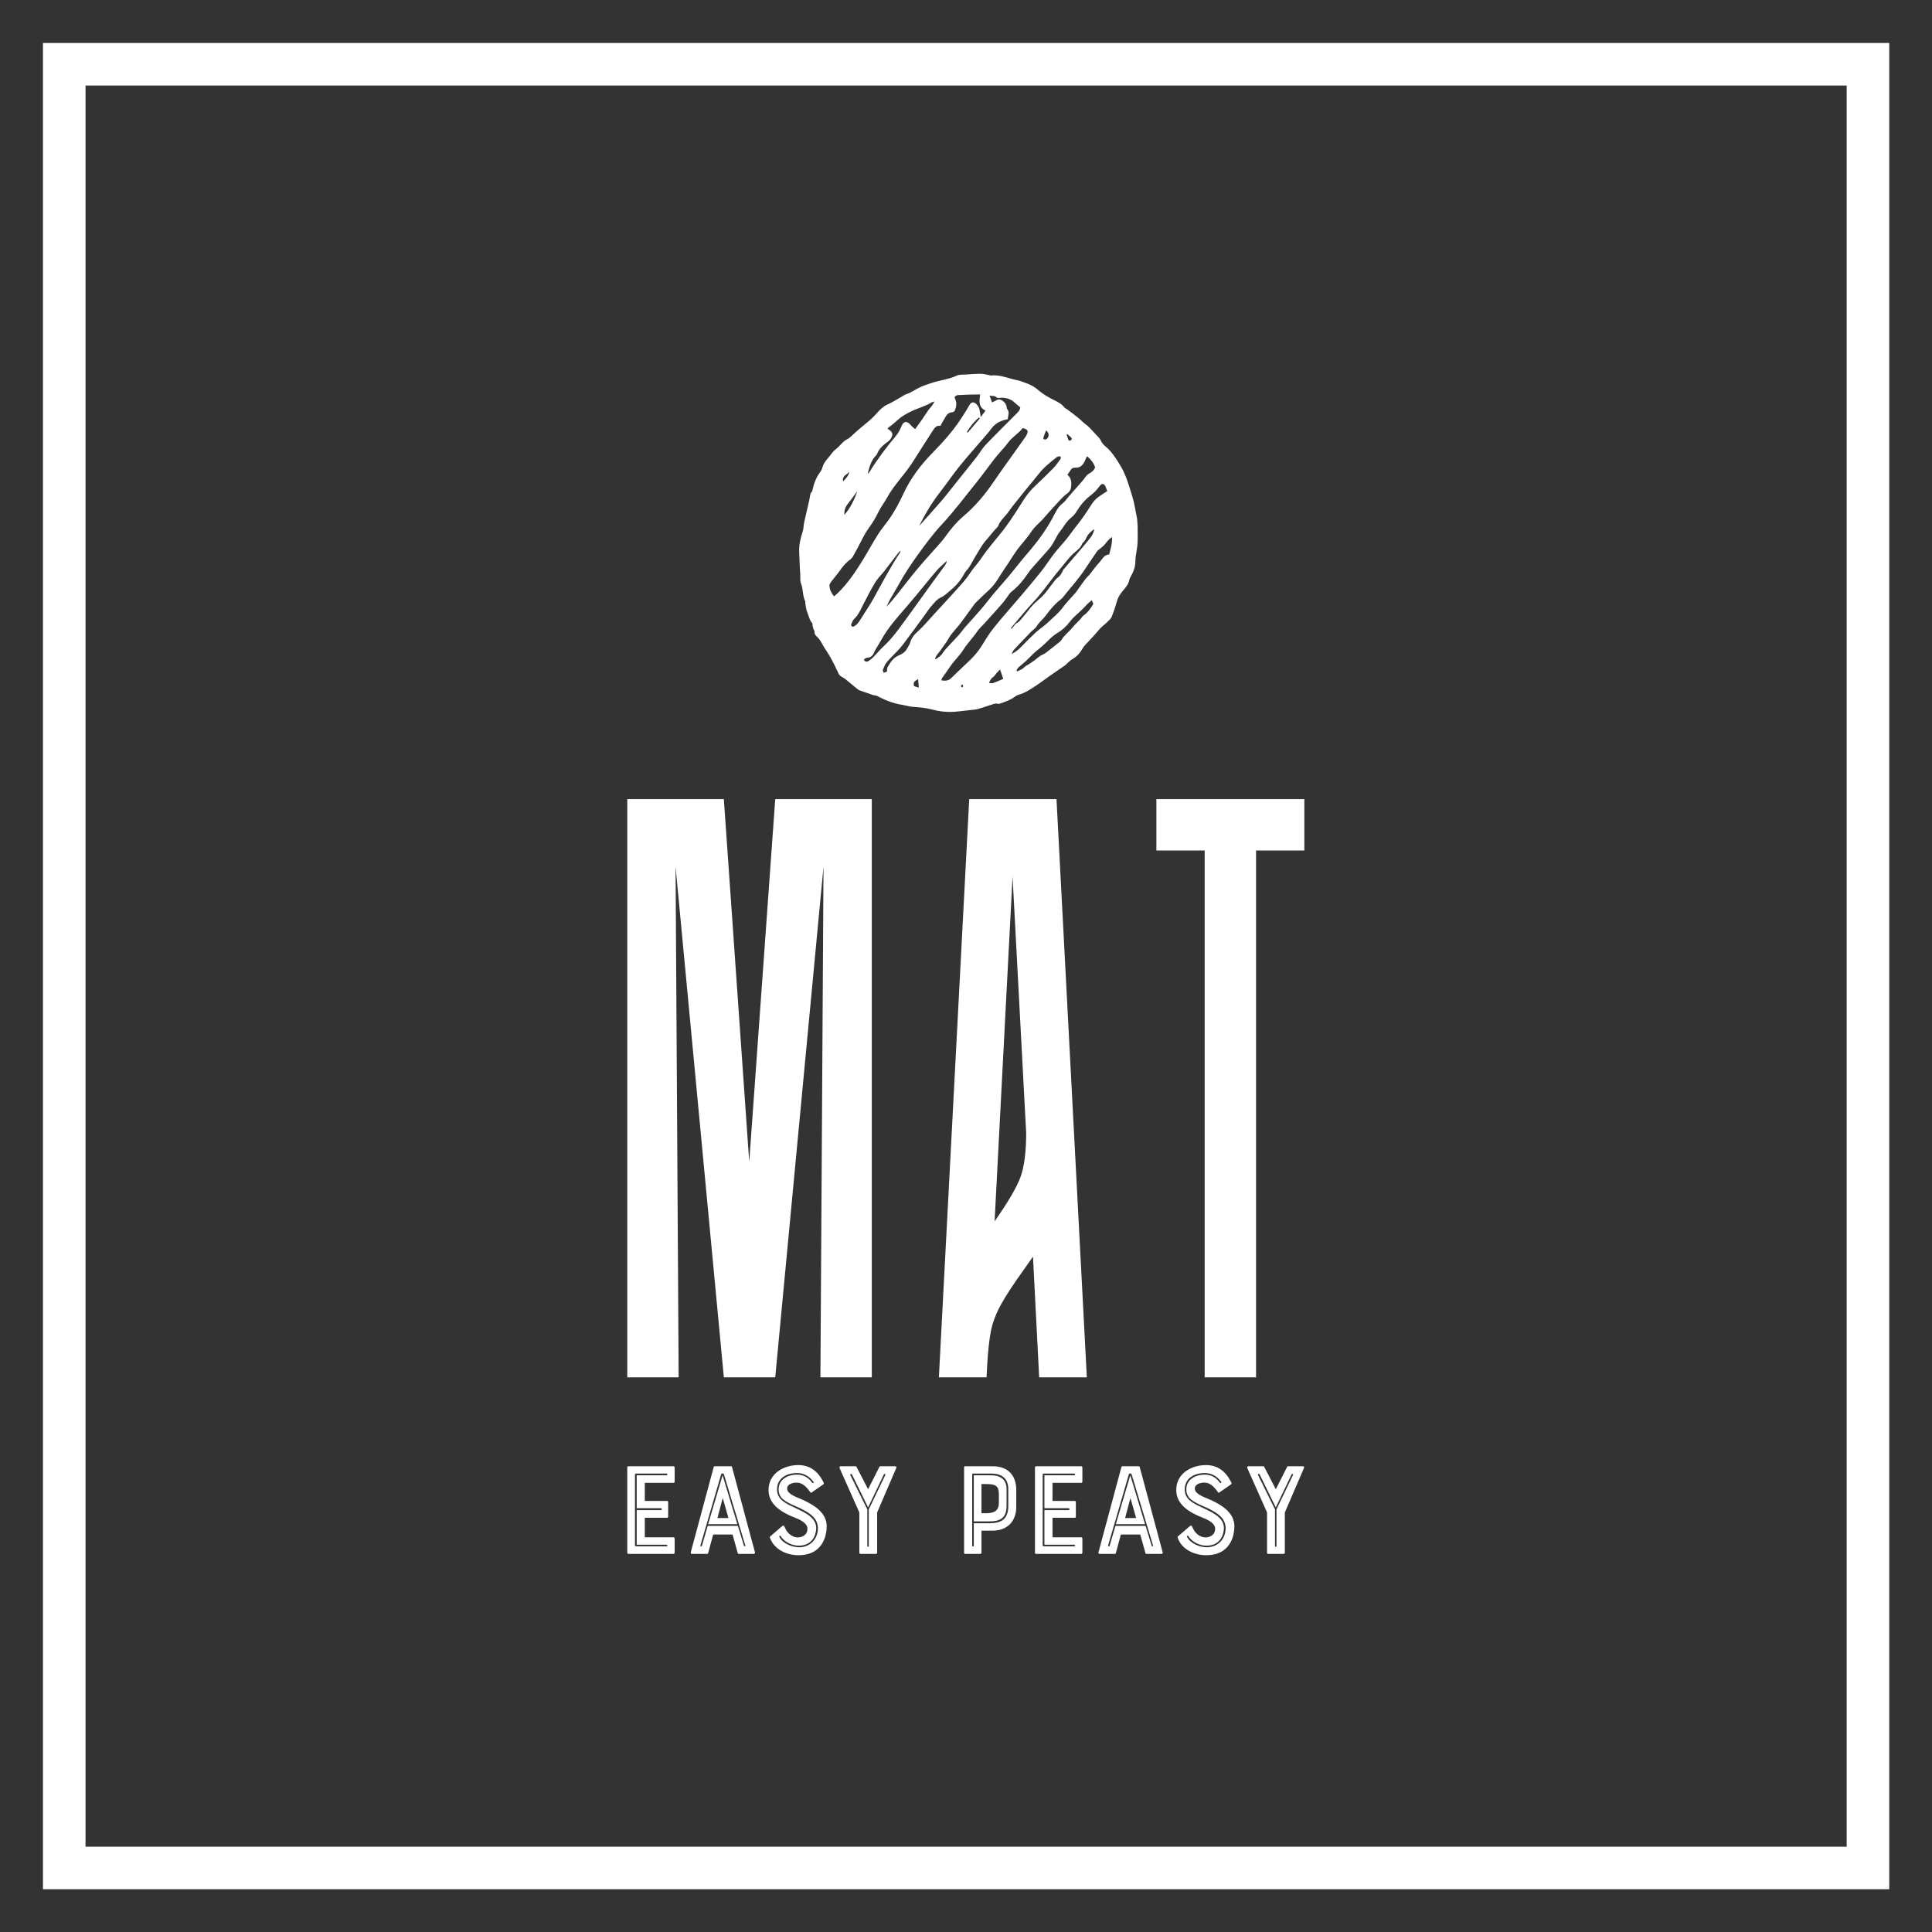 
        <svg xmlns="http://www.w3.org/2000/svg" xmlns:xlink="http://www.w3.org/1999/xlink" version="1.1" width="3139.636" height="3139.636" viewBox="0 0 3139.636 3139.636">
			
			<rect x="0" y="0" width="3139.636" height="3139.636" fill="#333333" stroke="none"/>
			
			<g transform="scale(6.982) translate(10, 10)">
				<defs id="SvgjsDefs1382"/><g id="SvgjsG1383" featureKey="rootContainer" transform="matrix(4.128,0,0,4.128,0,0)" fill="#fff"><path xmlns="http://www.w3.org/2000/svg" d="M0 0v104.1h104.1V0zm101.7 101.7H2.4V2.4h99.3z"/></g><g id="SvgjsG1384" featureKey="symbolFeature-0" transform="matrix(0.985,0,0,0.985,166.15,67.103)" fill="#fff"><path xmlns="http://www.w3.org/2000/svg" fill-rule="evenodd" clip-rule="evenodd" d="M89.979,45.533c-0.013,0-0.024-0.001-0.036-0.001    c-0.041-0.498-0.036-1.004-0.133-1.49c-0.344-1.716-0.601-3.463-1.117-5.128c-0.783-2.523-1.478-5.092-2.906-7.373    c-0.944-1.509-1.864-3.018-3.247-4.191c-0.484-0.413-0.992-0.905-1.229-1.469c-0.242-0.574-0.637-0.92-1.034-1.325    c-0.846-0.858-1.569-1.83-2.561-2.552c-0.638-0.467-1.174-1.07-1.79-1.568c-0.837-0.678-1.705-1.318-2.566-1.967    c-0.22-0.167-0.529-0.253-0.683-0.46c-0.589-0.796-1.424-1.232-2.273-1.656c-1.429-0.714-2.826-1.496-4.021-2.555    c-1.17-1.039-2.592-1.503-4.006-2.001c-0.657-0.232-1.363-0.317-2.039-0.505c-1.643-0.457-3.258-1.044-5.012-0.842    c-0.144,0.017-0.297-0.073-0.447-0.098c-0.673-0.111-1.348-0.303-2.022-0.303c-1.237,0.001-2.475,0.105-3.711,0.188    c-0.619,0.042-1.308-0.027-1.84,0.222c-1.891,0.885-3.958,1.099-5.914,1.723c-0.976,0.311-1.951,0.647-2.879,1.077    c-1.07,0.495-2.021,1.232-3.168,1.598c-0.405,0.129-0.765,0.401-1.142,0.612c-1.092,0.612-2.143,1.31-3.28,1.814    c-1.04,0.46-1.799,1.201-2.508,2.014c-0.806,0.925-1.691,1.75-2.657,2.505c-0.809,0.635-1.571,1.33-2.354,2    c-0.686,0.585-1.292,1.326-2.074,1.721c-1.105,0.559-1.69,1.624-2.642,2.324c-0.702,0.517-1.194,1.322-1.77,2.009    c-0.529,0.631-1.081,1.244-1.331,2.065c-0.132,0.441-0.289,0.907-0.562,1.267c-1.002,1.321-1.559,2.817-1.9,4.415    c-0.024,0.117-0.05,0.267-0.131,0.337c-0.366,0.325-0.387,0.755-0.453,1.193c-0.097,0.634-0.253,1.257-0.396,1.882    c-0.326,1.429-0.678,2.851-0.983,4.284c-0.142,0.665-0.101,1.382-0.315,2.017c-0.544,1.609-0.917,3.231-0.834,4.94    c0.055,1.09,0.084,2.181,0.135,3.272c0.029,0.651,0.077,1.304,0.117,1.954c0.044,0.702-0.087,1.476,0.166,2.091    c0.56,1.367,0.334,2.898,1.005,4.222c0.051,0.099-0.01,0.248,0.013,0.368c0.142,0.758,0.168,1.568,0.472,2.255    c0.372,0.846,0.491,1.816,1.164,2.532c0.102,0.108,0.038,0.36,0.075,0.541c0.062,0.299,0.131,0.599,0.225,0.889    c0.065,0.205,0.271,0.405,0.253,0.591c-0.061,0.591,0.317,0.981,0.659,1.292c0.804,0.737,1.154,1.746,1.734,2.613    c0.446,0.666,0.875,1.344,1.278,2.037c0.372,0.64,0.714,1.3,1.044,1.963c0.363,0.729,0.671,1.488,1.062,2.202    c0.138,0.253,0.438,0.427,0.687,0.605c0.201,0.146,0.459,0.217,0.649,0.373c0.995,0.803,1.975,1.623,2.964,2.433    c0.163,0.135,0.338,0.28,0.53,0.352c1.049,0.381,2.104,0.75,3.162,1.102c0.319,0.106,0.697,0.076,0.986,0.227    c1.844,0.961,3.741,1.75,5.81,2.081c0.92,0.148,1.823,0.439,2.745,0.505c1.463,0.105,2.916,0.206,4.34,0.594    c1.767,0.48,3.574,0.688,5.402,0.566c1.173-0.08,2.34-0.244,3.509-0.378c0.667-0.077,1.351-0.097,1.993-0.268    c1.138-0.306,2.25-0.708,3.373-1.068c0.471-0.152,0.935-0.338,1.448-0.159c0.104,0.036,0.25-0.003,0.366-0.042    c1.324-0.437,2.639-0.896,3.763-1.767c0.169-0.13,0.377-0.233,0.585-0.288c1.615-0.439,2.979-1.367,4.35-2.271    c1.112-0.734,2.166-1.556,3.257-2.32c1.141-0.799,2.294-1.577,3.44-2.365c0.052-0.035,0.098-0.077,0.146-0.118    c0.553-0.478,1.049-1.059,1.673-1.413c1.129-0.642,1.871-1.575,2.494-2.67c0.241-0.423,0.621-0.771,0.954-1.138    c0.909-1.008,1.88-1.967,2.725-3.024c0.612-0.767,1.42-1.285,2.087-1.969c0.343-0.351,0.782-0.678,0.958-1.106    c0.479-1.173,0.913-2.376,1.23-3.602c0.251-0.973,0.746-1.768,1.364-2.511c0.678-0.813,1.405-1.58,1.61-2.685    c0.061-0.325,0.252-0.636,0.419-0.933c0.496-0.88,0.879-1.801,0.987-2.812c0.057-0.521,0.018-1.051,0.082-1.569    c0.138-1.116,0.396-2.225,0.455-3.345C90.039,48.579,89.979,47.055,89.979,45.533z M73.361,24.3    c0.307,0.263,0.635,0.505,0.917,0.795c0.261,0.268,0.119,0.545-0.145,0.704c-0.278,0.168-0.475-0.012-0.571-0.278    c-0.132-0.365-0.241-0.736-0.359-1.105C73.256,24.377,73.309,24.339,73.361,24.3z M67.723,25.116    c0.181-0.547,0.398-1.083,0.632-1.699c0.833,0.63,0.78,1.721-0.039,2.136c-0.129,0.065-0.358,0.033-0.491-0.042    C67.738,25.462,67.685,25.23,67.723,25.116z M62.825,22.873c0.204,0.059,0.42,0.101,0.617,0.186    c0.5,0.218,0.657,0.526,0.479,1.046c-0.11,0.321-0.282,0.631-0.479,0.91c-1.303,1.841-2.622,3.669-3.929,5.508    c-1.18,1.659-2.381,3.303-3.516,4.994c-2.039,3.037-4.376,5.8-7.163,8.179c-1.679,1.433-3.074,3.121-4.353,4.914    c-0.489,0.687-1.054,1.322-1.611,1.958c-1.611,1.835-3.274,3.626-4.843,5.497c-1.587,1.893-3.087,3.859-4.623,5.796    c-0.876,1.104-1.747,2.209-2.777,3.228c0.291-0.59,0.555-1.195,0.879-1.768c0.613-1.089,1.285-2.143,1.886-3.239    c1.4-2.558,2.994-4.987,4.708-7.345c1.73-2.385,3.461-4.768,5.474-6.925c2.997-3.213,5.624-6.729,8.369-10.149    c1.465-1.826,2.822-3.736,4.267-5.579c0.772-0.981,1.632-1.895,2.439-2.849c0.463-0.546,0.858-1.156,1.36-1.66    c0.674-0.678,1.429-1.274,2.134-1.921C62.369,23.45,62.548,23.193,62.825,22.873z M59.182,18.401    c-0.107-0.134-0.136-0.348-0.156-0.529c-0.073-0.634-0.447-1.073-0.929-1.432c-0.457-0.341-0.947-0.447-1.481-0.136    c-0.318,0.184-0.66,0.327-1.021,0.503c-0.195-0.513-0.374-0.988-0.604-1.599c0.66,0.14,1.214-0.067,1.667,0.439    c0.135,0.148,0.521,0.128,0.778,0.092c1.035-0.148,2.396,0.201,3.187,0.863c0.545,0.458,1.083,0.925,1.632,1.394    c-0.074,0.66-0.494,1.068-0.911,1.488c-2.449,2.462-4.926,4.9-7.324,7.413c-0.791,0.828-1.348,1.877-2.062,2.786    c-1.643,2.09-3.317,4.155-4.979,6.231c-1.113,1.393-2.186,2.819-3.348,4.171c-1.734,2.015-3.53,3.976-5.3,5.959    c1.418-2.812,3.001-5.526,4.957-8.018c1.567-1.995,2.984-4.108,4.571-6.084c1.685-2.101,3.493-4.1,5.242-6.149    c0.793-0.928,1.619-1.833,2.344-2.814c0.952-1.289,2.256-1.899,3.86-2.207C59.326,19.981,59.808,19.193,59.182,18.401z     M49.642,23.798c0.773-1.284,1.682-2.456,2.853-3.416c0.071,0.068,0.142,0.135,0.214,0.204c-0.956,1.125-1.912,2.251-2.868,3.377    C49.773,23.907,49.707,23.853,49.642,23.798z M28.16,29.346c0.108-0.111,0.223-0.237,0.274-0.377    c0.491-1.37,1.588-2.177,2.687-3.01c0.351-0.266,0.643-0.694,0.8-1.111c0.282-0.741-0.014-1.213-1.019-1.798    c0.109-0.156,0.155-0.281,0.247-0.343c0.848-0.572,1.588-1.268,2.356-1.937c0.834-0.726,1.843-1.282,2.842-1.78    c1.614-0.801,3.395-1.234,4.954-2.175c0.15-0.09,0.339-0.119,0.646-0.222c-0.345,0.959-1.056,1.499-1.52,2.202    c-0.465,0.706-0.933,1.411-1.416,2.103c-0.5,0.719-1.021,1.423-1.604,2.229c-0.265-0.225-0.525-0.424-0.763-0.648    c-0.179-0.171-0.316-0.386-0.494-0.561c-0.806-0.786-1.477-0.587-1.923,0.435c-0.367,0.841-0.787,1.705-1.375,2.396    c-2.289,2.702-4.394,5.53-6.251,8.544c-0.096,0.154-0.229,0.285-0.399,0.398C26.587,32.12,26.98,30.56,28.16,29.346z     M23.754,37.764c-0.688,2.006-1.58,3.873-3.04,5.611c-0.114-0.973,0.16-1.675,0.589-2.318c0.329-0.493,0.729-0.938,1.083-1.415    C22.848,39.021,23.298,38.39,23.754,37.764z M20.994,33.95c0.299-0.204,0.561-0.46,0.86-0.711    c-0.068,0.605-0.711,1.581-1.477,2.215C20.265,34.759,20.479,34.3,20.994,33.95z M18.994,62c-0.221,0.211-0.461,0.399-0.759,0.655    c-0.609-0.808-1.043-1.623-1.08-2.577c-0.012-0.296,0.221-0.636,0.418-0.899c0.615-0.82,1.307-1.588,1.898-2.424    c0.764-1.076,1.562-2.102,2.658-2.867c0.224-0.154,0.422-0.386,0.553-0.624c0.741-1.341,1.494-2.677,2.17-4.052    c0.511-1.04,1.098-2.013,1.773-2.957c0.742-1.039,1.43-2.139,1.975-3.291c0.62-1.309,1.503-2.443,2.201-3.695    c1.271-2.282,2.979-4.238,4.572-6.287c1.188-1.525,2.164-3.22,3.222-4.846c0.966-1.49,1.92-2.986,2.873-4.483    c0.475-0.743,0.92-1.521,1.899-1.286c0.467-0.817,0.866-1.555,1.303-2.272c0.341-0.56,0.826-0.912,1.521-0.969    c0.208-0.017,0.509-0.183,0.582-0.358c0.347-0.835,0.52-1.701,0.165-2.591c-0.081-0.2-0.148-0.406-0.217-0.598    c0.394-0.628,1.043-0.495,1.553-0.531c1.477-0.103,2.962-0.091,4.502-0.127c-0.211,1.523-0.466,2.981,1.262,3.832    c-0.366,0.494-0.689,0.928-1.129,1.521c-0.109-0.689-0.167-1.166-0.263-1.635c-0.113-0.561-0.363-1.049-0.789-1.452    c-0.65-0.619-1.241-0.458-1.667,0.325c-0.58,1.069-1.254,2.089-1.917,3.11c-1.921,2.955-4.271,5.561-6.722,8.071    c-2.806,2.871-5.208,6.025-6.897,9.665c-1.021,2.198-2.141,4.32-3.558,6.283c-0.824,1.142-1.744,2.221-2.493,3.411    c-1.233,1.958-2.327,4.005-3.542,5.976C23.303,56.882,21.438,59.664,18.994,62z M22.723,69.834    c-0.372-0.101-0.55-0.377-0.341-0.812c0.174-0.361,0.336-0.768,0.615-1.036c1.027-0.98,1.557-2.247,2.181-3.475    c0.89-1.755,1.793-3.511,2.816-5.191c0.59-0.969,1.443-1.774,2.147-2.676c1.116-1.426,2.206-2.872,3.312-4.305    c0.117-0.154,0.267-0.285,0.401-0.427c0.039,0.028,0.079,0.056,0.119,0.084c-0.062,0.126-0.112,0.259-0.188,0.376    c-2.277,3.453-4.184,7.119-6.184,10.733c-0.925,1.668-2.023,3.24-3.026,4.866C24.114,68.721,23.662,69.465,22.723,69.834z     M26.828,77.621c-0.668,0.521-0.997,0.612-1.497,0.122c-0.019-0.018-0.013-0.061-0.022-0.105c0.202-0.343,0.504-0.474,0.915-0.51    c0.698-0.063,1.143-0.442,1.437-1.125c0.343-0.794,0.846-1.518,1.278-2.271c0.254-0.439,0.507-0.879,0.763-1.315    c1.17-2.001,2.619-3.794,4.135-5.538c1.395-1.606,2.775-3.226,4.139-4.857c1.501-1.799,2.941-3.648,4.475-5.417    c0.73-0.845,1.614-1.557,2.433-2.332c-0.038,0.6-0.444,1.062-0.791,1.542c-1.042,1.44-2.103,2.868-3.146,4.309    c-2.493,3.447-4.939,6.93-7.489,10.336c-1.101,1.472-2.304,2.903-3.657,4.139C28.749,75.556,27.953,76.741,26.828,77.621z     M37.144,83.857c-0.179-0.892-0.08-1.064,0.972-1.673c0.053,0.656,0.103,1.282,0.161,2.02    C37.813,84.062,37.475,83.959,37.144,83.857z M38.079,70.89c-0.859,0.772-1.532,1.535-1.835,2.658    c-0.133,0.498-0.475,0.94-0.722,1.407c-0.417,0.785-1.093,1.277-1.892,1.599c-1.332,0.538-2.073,1.647-2.731,2.818    c-0.154,0.274-0.097,0.667-0.139,1.041c-0.238,0.093-0.466,0.181-0.767,0.298c-0.084-0.253-0.276-0.521-0.21-0.686    c0.252-0.628,0.488-1.304,0.91-1.812c0.809-0.972,1.75-1.832,2.618-2.755c0.421-0.447,0.823-0.913,1.194-1.402    c0.979-1.283,1.938-2.579,2.896-3.878c0.706-0.956,1.395-1.925,2.098-2.882c0.681-0.928,1.301-1.914,2.081-2.747    c0.552-0.589,1.019-1.258,1.872-1.629c0.936-0.408,1.702-1.221,2.516-1.889c1.312-1.08,2.344-2.392,3.134-3.896    c0.1-0.19,0.236-0.368,0.384-0.526c0.952-1.021,1.478-2.307,2.198-3.472c0.784-1.269,1.486-2.626,2.469-3.728    c0.91-1.021,1.712-2.139,2.672-3.117c0.104-0.108,0.203-0.24,0.255-0.379c0.365-0.991,1.102-1.702,1.773-2.475    c0.568-0.654,1.029-1.403,1.567-2.086c1.083-1.372,2.18-2.731,3.279-4.088c0.968-1.192,1.979-2.35,2.917-3.564    c1.185-1.531,2.683-2.708,4.182-3.894c0.095-0.075,0.206-0.145,0.322-0.181c0.174-0.055,0.359-0.08,0.505-0.111    c0.391,0.326,0.19,0.611,0.008,0.854c-0.507,0.674-0.983,1.385-1.569,1.983c-1.471,1.496-2.976,2.957-4.502,4.396    c-1.271,1.196-2.239,2.621-3.147,4.08c-1.573,2.525-3.2,5.009-5.097,7.308c-1.033,1.252-2.067,2.506-3.058,3.792    c-0.872,1.134-1.604,2.382-2.543,3.453c-1.009,1.151-1.735,2.495-2.724,3.648c-0.977,1.139-1.988,2.248-3,3.357    c-1.345,1.479-2.704,2.944-4.062,4.412C40.662,68.178,39.469,69.643,38.079,70.89z M42.279,77.496    c-0.06-0.036-0.117-0.073-0.177-0.109c0.14-0.289,0.233-0.612,0.427-0.858c0.508-0.645,1.016-1.274,1.472-1.965    c0.401-0.608,0.886-1.195,1.238-1.839c0.791-1.448,2.015-2.543,2.981-3.844c0.912-1.227,1.799-2.472,2.7-3.706    c0.259-0.354,0.496-0.732,0.806-1.038c0.989-0.979,1.984-1.954,3.019-2.885c1.242-1.115,2.118-2.493,2.976-3.897    c0.466-0.764,0.997-1.489,1.489-2.236c0.718-1.088,1.393-2.205,2.147-3.265c0.612-0.859,1.322-1.646,1.977-2.473    c0.463-0.584,0.948-1.156,1.352-1.778c0.567-0.876,1.257-1.617,2.024-2.322c0.779-0.712,1.439-1.558,2.153-2.344    c0.947-1.041,1.881-2.094,2.849-3.115c0.491-0.518,1-1.041,1.584-1.443c0.57-0.393,0.89-0.93,0.963-1.532    c0.129-1.053,0.131-2.131-0.878-2.948c0.268-0.375,0.57-0.734,0.799-1.135c0.218-0.385,0.569-0.549,0.933-0.521    c1.47,0.111,2.097-0.821,2.566-1.978c0.08-0.196,0.15-0.397,0.242-0.586c0.02-0.04,0.112-0.043,0.213-0.078    c0.833,0.704,1.485,1.549,1.808,2.573c-0.307,0.757-0.855,1.146-1.536,1.525c-0.583,0.326-0.937,1.058-1.407,1.597    c-1.063,1.22-2.139,2.43-3.207,3.645c-0.507,0.579-0.93,1.267-1.531,1.72c-1.146,0.863-1.658,2.109-2.294,3.298    c-1.704,3.191-3.865,6.053-6.234,8.779c-1.411,1.622-2.701,3.349-4.08,5c-1.163,1.393-2.394,2.731-3.562,4.122    c-1.046,1.246-2.021,2.552-3.079,3.789c-1.241,1.452-2.546,2.848-3.804,4.284c-0.512,0.585-0.947,1.235-1.462,1.816    c-0.701,0.792-1.456,1.534-2.166,2.318c-0.584,0.646-1.218,1.271-1.676,2.001C43.479,76.745,42.873,77.089,42.279,77.496z     M48.562,84.109c-0.049,0.031-0.198-0.004-0.23-0.054c-0.157-0.254-0.069-0.442,0.242-0.592    C48.803,83.736,48.826,83.946,48.562,84.109z M50.126,77.947c-0.887,0.84-1.771,1.682-2.655,2.522    c-0.563,0.539-1.114,1.09-1.69,1.614c-0.601,0.544-1.323,0.537-2.19,0.398c0.076-0.238,0.092-0.404,0.175-0.524    c0.602-0.868,1.246-1.711,1.823-2.594c0.967-1.476,2.303-2.667,3.239-4.146c0.984-1.553,2.277-2.854,3.312-4.36    c0.455-0.659,1.077-1.204,1.62-1.806c1.432-1.589,2.886-3.161,4.284-4.779c0.633-0.73,1.146-1.562,1.731-2.337    c0.148-0.196,0.351-0.356,0.544-0.512c1.461-1.181,2.658-2.573,3.7-4.146c0.751-1.132,1.738-2.112,2.634-3.148    c0.917-1.06,1.891-2.072,2.764-3.166c0.479-0.598,0.802-1.321,1.193-1.987c0.284-0.484,0.512-1.014,0.863-1.443    c0.961-1.176,1.621-2.582,2.873-3.548c0.6-0.461,1.057-1.15,1.467-1.805c0.876-1.403,1.994-2.605,3.285-3.579    c0.785-0.591,1.352-1.291,1.915-2.041c0.505-0.673,1.035-0.633,1.378,0.116c0.167,0.36,0.276,0.746,0.405,1.101    c-0.875,0.586-1.721,1.062-2.451,1.672c-0.534,0.447-0.98,1.033-1.359,1.625c-1.033,1.617-2.082,3.216-3.293,4.709    c-0.884,1.089-1.667,2.259-2.548,3.35c-0.941,1.166-1.989,2.249-2.907,3.432c-1.056,1.359-1.969,2.829-3.037,4.177    c-1.556,1.964-3.182,3.871-4.8,5.783c-2.125,2.51-4.327,4.955-6.387,7.517c-1.111,1.381-2.027,2.926-2.973,4.434    C52.228,75.773,51.229,76.899,50.126,77.947z M55.923,83.101c-0.292,0.104-0.651,0.017-1.074,0.017    c0.269-0.566,0.447-1.043,0.949-1.378c0.346-0.229,0.564-0.647,0.852-0.971c0.237-0.266,0.491-0.514,0.825-0.861    c0.283,0.836,0.514,1.515,0.754,2.225C57.467,82.458,56.709,82.82,55.923,83.101z M60.069,70.223    c0.024-0.08,0.025-0.179,0.076-0.237c0.984-1.165,1.971-2.327,2.966-3.483c0.666-0.773,1.315-1.564,2.024-2.298    c2.433-2.518,4.318-5.478,6.594-8.123c1.047-1.218,1.94-2.543,3.164-3.637c0.761-0.682,1.711-1.318,2.059-2.402    c0.686-0.462,0.848-1.274,1.284-1.898c0.382-0.545,0.932-0.973,1.479-1.402c-0.057,0.806-0.463,1.451-0.905,2.047    c-0.653,0.877-1.379,1.701-2.08,2.541c-0.319,0.383-0.653,0.751-0.978,1.129c-1.111,1.294-2.222,2.587-3.326,3.886    c-0.091,0.109-0.125,0.269-0.191,0.399c-0.273,0.549-0.547,1.046-1.098,1.441c-0.587,0.421-0.996,1.097-1.46,1.68    c-0.656,0.824-1.234,1.716-1.95,2.483c-0.768,0.826-1.7,1.495-2.475,2.317c-0.777,0.824-1.424,1.771-2.17,2.627    c-0.549,0.63-0.988,1.379-1.803,1.754c-0.205,0.093-0.331,0.356-0.491,0.543c-0.203,0.24-0.404,0.482-0.606,0.725    C60.146,70.284,60.106,70.254,60.069,70.223z M78.691,65.692c-0.258,0.339-0.544,0.662-0.849,0.96    c-0.303,0.295-0.726,0.496-0.959,0.832c-0.669,0.973-1.642,1.664-2.348,2.576c-0.78,1.01-1.876,1.724-2.525,2.848    c-0.163,0.282-0.461,0.496-0.724,0.707c-1.012,0.814-2.021,1.635-3.062,2.411c-0.394,0.292-0.896,0.435-1.305,0.711    c-0.48,0.323-0.904,0.729-1.369,1.076c-0.374,0.279-0.77,0.529-1.16,0.784c-0.462,0.302-0.948,0.533-1.358,0.951    c-0.383,0.389-0.995,0.553-1.507,0.816c-0.06-0.061-0.118-0.119-0.178-0.18c0.146-0.246,0.247-0.542,0.45-0.729    c0.545-0.505,1.154-0.941,1.7-1.448c0.673-0.624,1.299-1.299,1.964-1.934c0.331-0.317,0.705-0.591,1.054-0.891    c0.556-0.476,1.136-0.928,1.652-1.443c0.897-0.896,1.768-1.795,2.883-2.458c1.128-0.67,2.087-1.543,2.904-2.631    c0.818-1.089,1.943-1.946,2.924-2.914c0.477-0.473,0.924-0.975,1.402-1.446c0.235-0.232,0.51-0.424,0.88-0.726    c0.194,0.469,0.312,0.75,0.363,0.875C79.203,64.93,78.969,65.326,78.691,65.692z M83.255,52.742    c-1.252,0.045-1.663,1.223-2.397,1.979c-0.82,0.846-1.479,1.85-2.228,2.77c-0.334,0.41-0.751,0.754-1.067,1.177    c-0.739,0.988-1.437,2.01-2.162,3.01c-0.179,0.244-0.409,0.451-0.61,0.682c-0.876,1.009-1.819,1.97-2.606,3.044    c-0.932,1.276-2.174,2.215-3.282,3.295c-0.91,0.891-2.013,1.582-2.957,2.441c-1.147,1.044-2.244,2.146-3.312,3.271    c-0.707,0.746-1.485,1.38-2.44,1.871c0.189-0.352,0.321-0.758,0.581-1.045c0.873-0.965,1.793-1.885,2.69-2.825    c0.446-0.466,0.876-0.947,1.332-1.402c0.278-0.275,0.6-0.51,0.894-0.771c0.114-0.102,0.23-0.214,0.306-0.346    c0.467-0.816,1.152-1.441,1.78-2.123c0.485-0.527,0.871-1.146,1.335-1.694c0.797-0.944,1.587-1.891,2.609-2.631    c0.534-0.389,0.917-0.992,1.349-1.516c1.106-1.34,2.238-2.662,3.292-4.043c0.828-1.086,1.557-2.248,2.327-3.378    c0.513-0.752,1.018-1.505,1.53-2.257c0.105-0.154,0.202-0.324,0.341-0.447c0.577-0.507,1.263-0.926,1.729-1.518    c0.462-0.583,0.876-1.178,1.654-1.65C83.995,50.093,83.636,51.375,83.255,52.742z"/></g><g id="SvgjsG1385" featureKey="nameFeature-0" transform="matrix(3.602,0,0,3.602,131.678,166.491)" fill="#fff"><path d="M13.68 40 l0.2 -33 l-3.12 33 l-3.32 0 l-3.12 -33 l0.2 33 l-3.32 0 l0 -37.36 l6.24 0 l1.64 23.44 l1.68 -23.44 l6.24 0 l0 37.36 l-3.32 0 z M21.335 40 l1.96 -37.36 l5.64 0 l1.96 37.36 l-3.08 0 l-0.4 -7.8 l-0.56 0.8 q-1.04 1.44 -1.52 2.32 t-0.64 1.7 t-0.24 2.22 l-0.04 0.76 l-3.08 0 z M26.615 27.04 q0.36 -1 0.36 -2.84 l-0.88 -16.56 l-1.16 22.28 q1.32 -1.88 1.68 -2.88 z M44.95 5.96 l-3.12 0 l0 34.04 l-3.32 0 l0 -34.04 l-3.12 0 l0 -3.32 l9.56 0 l0 3.32 z"/></g><g id="SvgjsG1386" featureKey="sloganFeature-0" transform="matrix(1.545,0,0,1.545,133.095,320.77)" fill="#fff"><path d="M2.04 20 c-0.1 0 -0.16 -0.08 -0.16 -0.18 l0 -12.84 c0 -0.1 0.06 -0.18 0.16 -0.18 l6.8 0 c0.1 0 0.18 0.08 0.18 0.18 l0 2.14 c0 0.1 -0.08 0.18 -0.18 0.18 l-4.32 0 l0 2.72 l3.36 0 c0.1 0 0.16 0.08 0.16 0.18 l0 2.18 c0 0.1 -0.06 0.18 -0.16 0.18 l-3.36 0 l0 2.94 l4.32 0 c0.1 0 0.18 0.08 0.18 0.18 l0 2.14 c0 0.1 -0.08 0.18 -0.18 0.18 l-6.8 0 z M3.04 8.06 l0 10.64 c0 0.12 0.08 0.16 0.16 0.16 l4.6 0 c0.18 0 0.14 -0.24 0 -0.24 l-4.5 0 l0 -5.22 l3.68 0 c0.12 0 0.12 -0.28 0 -0.28 l-3.68 0 l0 -4.96 l4.5 0 c0.14 0 0.18 -0.26 0 -0.26 l-4.6 0 c-0.08 0 -0.16 0.06 -0.16 0.16 z M14.9 6.92 c0.02 -0.06 0.06 -0.12 0.14 -0.12 l2.48 0 c0.08 0 0.12 0.06 0.14 0.12 l3.46 12.86 c0.02 0.12 -0.06 0.22 -0.18 0.22 l-2.28 0 c-0.06 0 -0.12 -0.04 -0.14 -0.12 l-0.78 -2.8 l-2.92 0 l-0.76 2.8 c-0.02 0.08 -0.06 0.12 -0.14 0.12 l-2.3 0 c-0.12 0 -0.2 -0.1 -0.18 -0.22 z M15.46 14.6 l1.66 0 l-0.86 -3.02 z M18.54 15.78 l0.92 3 c0.04 0.12 0.26 0.1 0.2 -0.06 l-3.2 -10.64 c-0.06 -0.26 -0.4 -0.28 -0.46 0 l-3.1 10.64 c-0.06 0.14 0.16 0.2 0.22 0.08 l0.88 -3.02 l4.54 0 z M14.06 15.52 l2.18 -7.36 l2.22 7.36 l-4.4 0 z M28.42 11.9 c1.52 0.72 3.5 1.86 3.5 3.92 c0 0.6 -0.1 1.76 -0.76 2.74 c-0.74 1.1 -1.9 1.64 -3.5 1.64 c-1.7 0 -3.68 -0.82 -4.3 -2.68 c-0.02 -0.06 0 -0.12 0.06 -0.16 l1.84 -1.58 c0.08 -0.06 0.2 -0.06 0.26 0.04 c0.04 0.1 0.12 0.26 0.22 0.46 c0.3 0.62 1.02 1.24 1.82 1.24 c0.62 0 1.46 -0.34 1.46 -1.3 c0 -0.92 -1.26 -1.44 -2.04 -1.74 c-0.9 -0.36 -1.82 -0.82 -2.6 -1.5 c-0.82 -0.76 -1.22 -1.6 -1.22 -2.6 c0 -2.5 2.3 -3.76 4.48 -3.76 c1.72 0 3 0.9 3.84 2.68 c0.04 0.08 0 0.18 -0.06 0.22 l-1.78 1.24 c-0.08 0.04 -0.12 0.04 -0.2 -0.06 c-0.68 -0.98 -1.28 -1.44 -2.08 -1.44 c-0.42 0 -1.4 0.16 -1.4 0.9 c0 0.9 1.66 1.36 2.46 1.74 z M24.78 17.42 c0.5 1 1.88 1.58 3 1.58 c1.46 0 2.64 -1 2.8 -2.52 c0.2 -1.86 -1.26 -2.66 -2.7 -3.38 l-0.64 -0.28 c-1.48 -0.66 -2.56 -1.16 -2.56 -2.54 c0 -1.52 1.4 -2.22 2.78 -2.22 c1.26 0 1.92 0.74 2.26 1.2 c0.12 0.16 0.32 0.02 0.2 -0.14 c-0.34 -0.42 -1.06 -1.3 -2.46 -1.3 c-1.58 0 -3.02 0.78 -3.02 2.46 c0 1.5 1.2 2.08 2.72 2.78 l0.62 0.3 c1.98 0.94 2.7 1.82 2.54 3.1 c-0.3 2.04 -1.86 2.3 -2.54 2.3 c-1.5 0 -2.5 -0.9 -2.8 -1.46 c-0.1 -0.1 -0.24 0 -0.2 0.12 z M36.42 6.9 l1.74 3.36 l1.7 -3.36 c0.06 -0.1 0.08 -0.1 0.16 -0.1 l2.24 0 c0.12 0 0.2 0.12 0.16 0.22 l-2.9 6.74 l0 6.06 c0 0.1 -0.08 0.18 -0.18 0.18 l-2.36 0 c-0.06 0 -0.14 -0.08 -0.14 -0.18 l0 -6.06 l-2.98 -6.7 c-0.04 -0.14 0.02 -0.26 0.16 -0.26 l2.24 0 c0.08 0 0.1 0 0.16 0.1 z M38.26 13.3 l2.5 -5.2 c0.06 -0.12 -0.14 -0.22 -0.22 -0.08 l-2.38 4.98 l-2.44 -4.98 c-0.08 -0.14 -0.3 -0.04 -0.24 0.1 l2.56 5.18 l0 5.52 c0 0.14 0.22 0.16 0.22 0 l0 -5.52 z M56.92 6.8 c2.22 0 3.56 1.26 3.56 3.6 l0 2.52 c0 2.14 -1.32 3.58 -3.56 3.58 l-1.68 0 l0 3.32 c0 0.1 -0.08 0.18 -0.18 0.18 l-2.3 0 c-0.08 0 -0.14 -0.08 -0.14 -0.18 l0 -12.84 c0 -0.1 0.06 -0.18 0.14 -0.18 l4.16 0 z M57.86 12.32 l0 -1.32 c0 -1.38 -0.64 -1.52 -2.04 -1.52 l-0.58 0 l0 4.4 l0.58 0 c1.1 0 2.04 -0.2 2.04 -1.56 z M59.28 12.78 l0 -2.5 c0 -2.2 -1.7 -2.38 -2.62 -2.38 l-2.7 0 c-0.04 0 -0.12 0.06 -0.12 0.12 l0 10.76 c0 0.14 0.24 0.14 0.24 0 l0 -3.4 l2.4 0 c1.76 0 2.8 -0.62 2.8 -2.6 z M54.08 8.16 l2.58 0 c2.22 0 2.36 1.46 2.36 2.12 l0 2.5 c0 2.04 -1.28 2.32 -2.54 2.32 l-2.4 0 l0 -6.94 z M63.46 20 c-0.1 0 -0.16 -0.08 -0.16 -0.18 l0 -12.84 c0 -0.1 0.06 -0.18 0.16 -0.18 l6.8 0 c0.1 0 0.18 0.08 0.18 0.18 l0 2.14 c0 0.1 -0.08 0.18 -0.18 0.18 l-4.32 0 l0 2.72 l3.36 0 c0.1 0 0.16 0.08 0.16 0.18 l0 2.18 c0 0.1 -0.06 0.18 -0.16 0.18 l-3.36 0 l0 2.94 l4.32 0 c0.1 0 0.18 0.08 0.18 0.18 l0 2.14 c0 0.1 -0.08 0.18 -0.18 0.18 l-6.8 0 z M64.46 8.06 l0 10.64 c0 0.12 0.08 0.16 0.16 0.16 l4.6 0 c0.18 0 0.14 -0.24 0 -0.24 l-4.5 0 l0 -5.22 l3.68 0 c0.12 0 0.12 -0.28 0 -0.28 l-3.68 0 l0 -4.96 l4.5 0 c0.14 0 0.18 -0.26 0 -0.26 l-4.6 0 c-0.08 0 -0.16 0.06 -0.16 0.16 z M76.32 6.92 c0.02 -0.06 0.06 -0.12 0.14 -0.12 l2.48 0 c0.08 0 0.12 0.06 0.14 0.12 l3.46 12.86 c0.02 0.12 -0.06 0.22 -0.18 0.22 l-2.28 0 c-0.06 0 -0.12 -0.04 -0.14 -0.12 l-0.78 -2.8 l-2.92 0 l-0.76 2.8 c-0.02 0.08 -0.06 0.12 -0.14 0.12 l-2.3 0 c-0.12 0 -0.2 -0.1 -0.18 -0.22 z M76.88 14.6 l1.66 0 l-0.86 -3.02 z M79.96 15.78 l0.92 3 c0.04 0.12 0.26 0.1 0.2 -0.06 l-3.2 -10.64 c-0.06 -0.26 -0.4 -0.28 -0.46 0 l-3.1 10.64 c-0.06 0.14 0.16 0.2 0.22 0.08 l0.88 -3.02 l4.54 0 z M75.48 15.52 l2.18 -7.36 l2.22 7.36 l-4.4 0 z M89.84 11.9 c1.52 0.72 3.5 1.86 3.5 3.92 c0 0.6 -0.1 1.76 -0.76 2.74 c-0.74 1.1 -1.9 1.64 -3.5 1.64 c-1.7 0 -3.68 -0.82 -4.3 -2.68 c-0.02 -0.06 0 -0.12 0.06 -0.16 l1.84 -1.58 c0.08 -0.06 0.2 -0.06 0.26 0.04 c0.04 0.1 0.12 0.26 0.22 0.46 c0.3 0.62 1.02 1.24 1.82 1.24 c0.62 0 1.46 -0.34 1.46 -1.3 c0 -0.92 -1.26 -1.44 -2.04 -1.74 c-0.9 -0.36 -1.82 -0.82 -2.6 -1.5 c-0.82 -0.76 -1.22 -1.6 -1.22 -2.6 c0 -2.5 2.3 -3.76 4.48 -3.76 c1.72 0 3 0.9 3.84 2.68 c0.04 0.08 0 0.18 -0.06 0.22 l-1.78 1.24 c-0.08 0.04 -0.12 0.04 -0.2 -0.06 c-0.68 -0.98 -1.28 -1.44 -2.08 -1.44 c-0.42 0 -1.4 0.16 -1.4 0.9 c0 0.9 1.66 1.36 2.46 1.74 z M86.2 17.42 c0.5 1 1.88 1.58 3 1.58 c1.46 0 2.64 -1 2.8 -2.52 c0.2 -1.86 -1.26 -2.66 -2.7 -3.38 l-0.64 -0.28 c-1.48 -0.66 -2.56 -1.16 -2.56 -2.54 c0 -1.52 1.4 -2.22 2.78 -2.22 c1.26 0 1.92 0.74 2.26 1.2 c0.12 0.16 0.32 0.02 0.2 -0.14 c-0.34 -0.42 -1.06 -1.3 -2.46 -1.3 c-1.58 0 -3.02 0.78 -3.02 2.46 c0 1.5 1.2 2.08 2.72 2.78 l0.62 0.3 c1.98 0.94 2.7 1.82 2.54 3.1 c-0.3 2.04 -1.86 2.3 -2.54 2.3 c-1.5 0 -2.5 -0.9 -2.8 -1.46 c-0.1 -0.1 -0.24 0 -0.2 0.12 z M97.84 6.9 l1.74 3.36 l1.7 -3.36 c0.06 -0.1 0.08 -0.1 0.16 -0.1 l2.24 0 c0.12 0 0.2 0.12 0.16 0.22 l-2.9 6.74 l0 6.06 c0 0.1 -0.08 0.18 -0.18 0.18 l-2.36 0 c-0.06 0 -0.14 -0.08 -0.14 -0.18 l0 -6.06 l-2.98 -6.7 c-0.04 -0.14 0.02 -0.26 0.16 -0.26 l2.24 0 c0.08 0 0.1 0 0.16 0.1 z M99.68 13.3 l2.5 -5.2 c0.06 -0.12 -0.14 -0.22 -0.22 -0.08 l-2.38 4.98 l-2.44 -4.98 c-0.08 -0.14 -0.3 -0.04 -0.24 0.1 l2.56 5.18 l0 5.52 c0 0.14 0.22 0.16 0.22 0 l0 -5.52 z"/></g>
			</g>
		</svg>
	